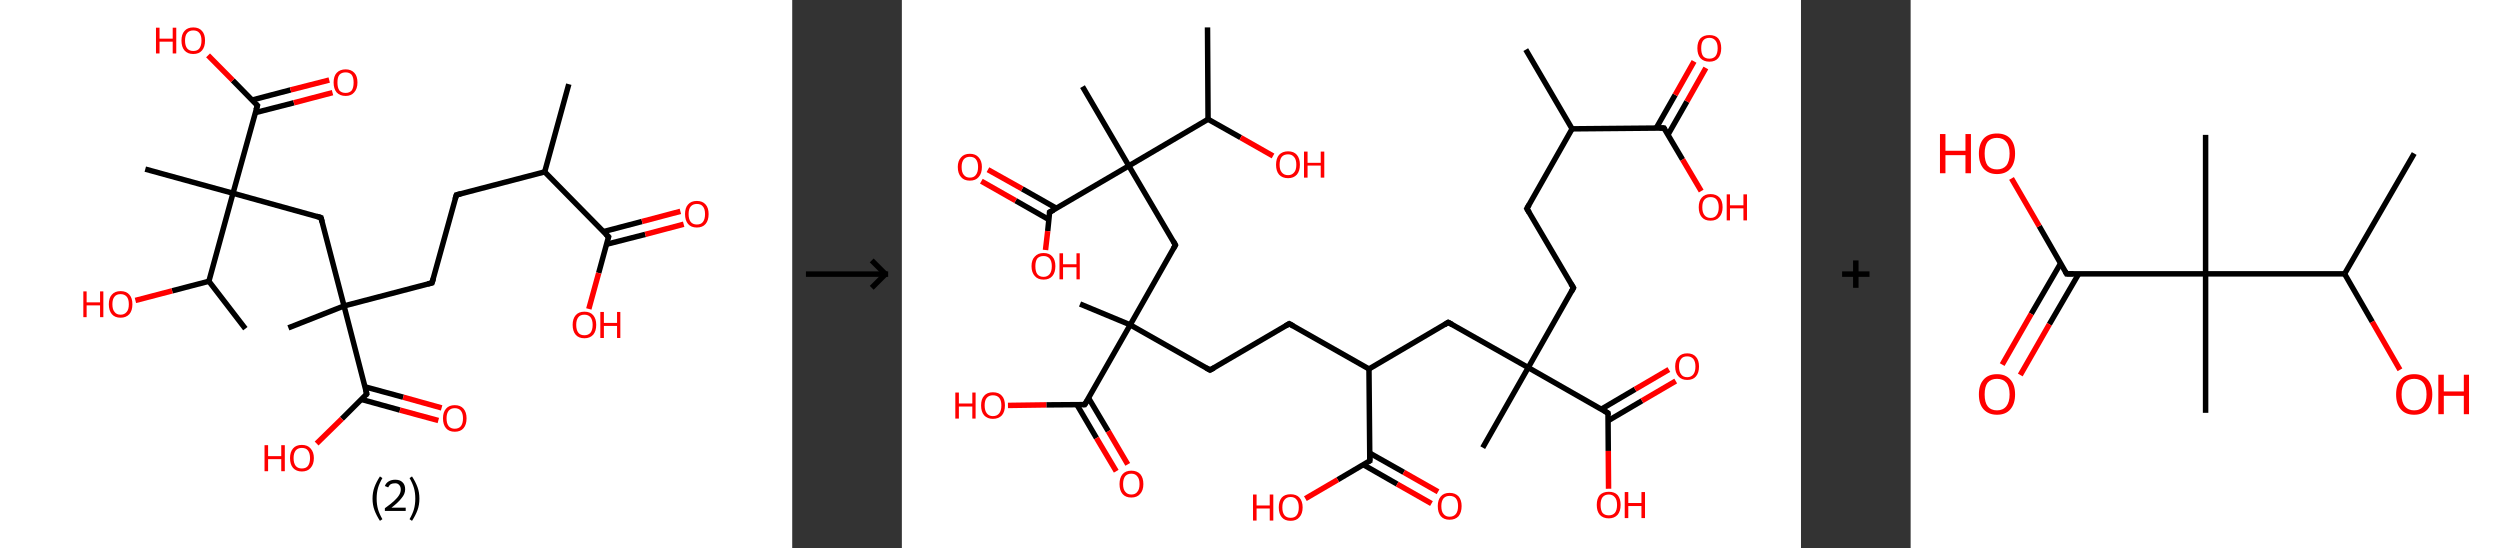 <?xml version='1.0' encoding='ASCII' standalone='yes'?>
<svg xmlns="http://www.w3.org/2000/svg" xmlns:xlink="http://www.w3.org/1999/xlink" version="1.1" width="912.0px" viewBox="0 0 912.0 200.0" height="200.0px">
  <rect x="0" y="0" width="912.0" height="200.0" fill="#333333" stroke="none"/>
  <g>
    <g transform="translate(0, 0) scale(1 1) "><!-- END OF HEADER -->
<rect style="opacity:1.0;fill:#FFFFFF;stroke:none" width="289.0" height="200.0" x="0.0" y="0.0"> </rect>
<path class="bond-0 atom-0 atom-1" d="M 207.5,30.7 L 198.7,62.7" style="fill:none;fill-rule:evenodd;stroke:#000000;stroke-width:2.0px;stroke-linecap:butt;stroke-linejoin:miter;stroke-opacity:1"/>
<path class="bond-1 atom-1 atom-2" d="M 198.7,62.7 L 166.5,71.1" style="fill:none;fill-rule:evenodd;stroke:#000000;stroke-width:2.0px;stroke-linecap:butt;stroke-linejoin:miter;stroke-opacity:1"/>
<path class="bond-2 atom-2 atom-3" d="M 166.5,71.1 L 157.6,103.2" style="fill:none;fill-rule:evenodd;stroke:#000000;stroke-width:2.0px;stroke-linecap:butt;stroke-linejoin:miter;stroke-opacity:1"/>
<path class="bond-3 atom-3 atom-4" d="M 157.6,103.2 L 125.5,111.6" style="fill:none;fill-rule:evenodd;stroke:#000000;stroke-width:2.0px;stroke-linecap:butt;stroke-linejoin:miter;stroke-opacity:1"/>
<path class="bond-4 atom-4 atom-5" d="M 125.5,111.6 L 105.2,119.6" style="fill:none;fill-rule:evenodd;stroke:#000000;stroke-width:2.0px;stroke-linecap:butt;stroke-linejoin:miter;stroke-opacity:1"/>
<path class="bond-5 atom-4 atom-6" d="M 125.5,111.6 L 117.1,79.4" style="fill:none;fill-rule:evenodd;stroke:#000000;stroke-width:2.0px;stroke-linecap:butt;stroke-linejoin:miter;stroke-opacity:1"/>
<path class="bond-6 atom-6 atom-7" d="M 117.1,79.4 L 85.0,70.5" style="fill:none;fill-rule:evenodd;stroke:#000000;stroke-width:2.0px;stroke-linecap:butt;stroke-linejoin:miter;stroke-opacity:1"/>
<path class="bond-7 atom-7 atom-8" d="M 85.0,70.5 L 53.0,61.7" style="fill:none;fill-rule:evenodd;stroke:#000000;stroke-width:2.0px;stroke-linecap:butt;stroke-linejoin:miter;stroke-opacity:1"/>
<path class="bond-8 atom-7 atom-9" d="M 85.0,70.5 L 93.9,38.5" style="fill:none;fill-rule:evenodd;stroke:#000000;stroke-width:2.0px;stroke-linecap:butt;stroke-linejoin:miter;stroke-opacity:1"/>
<path class="bond-9 atom-9 atom-10" d="M 93.1,41.1 L 107.2,37.5" style="fill:none;fill-rule:evenodd;stroke:#000000;stroke-width:2.0px;stroke-linecap:butt;stroke-linejoin:miter;stroke-opacity:1"/>
<path class="bond-9 atom-9 atom-10" d="M 107.2,37.5 L 121.3,33.8" style="fill:none;fill-rule:evenodd;stroke:#FF0000;stroke-width:2.0px;stroke-linecap:butt;stroke-linejoin:miter;stroke-opacity:1"/>
<path class="bond-9 atom-9 atom-10" d="M 91.9,36.5 L 106.0,32.8" style="fill:none;fill-rule:evenodd;stroke:#000000;stroke-width:2.0px;stroke-linecap:butt;stroke-linejoin:miter;stroke-opacity:1"/>
<path class="bond-9 atom-9 atom-10" d="M 106.0,32.8 L 120.1,29.2" style="fill:none;fill-rule:evenodd;stroke:#FF0000;stroke-width:2.0px;stroke-linecap:butt;stroke-linejoin:miter;stroke-opacity:1"/>
<path class="bond-10 atom-9 atom-11" d="M 93.9,38.5 L 84.9,29.3" style="fill:none;fill-rule:evenodd;stroke:#000000;stroke-width:2.0px;stroke-linecap:butt;stroke-linejoin:miter;stroke-opacity:1"/>
<path class="bond-10 atom-9 atom-11" d="M 84.9,29.3 L 75.9,20.2" style="fill:none;fill-rule:evenodd;stroke:#FF0000;stroke-width:2.0px;stroke-linecap:butt;stroke-linejoin:miter;stroke-opacity:1"/>
<path class="bond-11 atom-7 atom-12" d="M 85.0,70.5 L 76.2,102.6" style="fill:none;fill-rule:evenodd;stroke:#000000;stroke-width:2.0px;stroke-linecap:butt;stroke-linejoin:miter;stroke-opacity:1"/>
<path class="bond-12 atom-12 atom-13" d="M 76.2,102.6 L 89.5,119.9" style="fill:none;fill-rule:evenodd;stroke:#000000;stroke-width:2.0px;stroke-linecap:butt;stroke-linejoin:miter;stroke-opacity:1"/>
<path class="bond-13 atom-12 atom-14" d="M 76.2,102.6 L 62.8,106.1" style="fill:none;fill-rule:evenodd;stroke:#000000;stroke-width:2.0px;stroke-linecap:butt;stroke-linejoin:miter;stroke-opacity:1"/>
<path class="bond-13 atom-12 atom-14" d="M 62.8,106.1 L 49.4,109.6" style="fill:none;fill-rule:evenodd;stroke:#FF0000;stroke-width:2.0px;stroke-linecap:butt;stroke-linejoin:miter;stroke-opacity:1"/>
<path class="bond-14 atom-4 atom-15" d="M 125.5,111.6 L 133.8,143.7" style="fill:none;fill-rule:evenodd;stroke:#000000;stroke-width:2.0px;stroke-linecap:butt;stroke-linejoin:miter;stroke-opacity:1"/>
<path class="bond-15 atom-15 atom-16" d="M 131.8,145.7 L 145.9,149.6" style="fill:none;fill-rule:evenodd;stroke:#000000;stroke-width:2.0px;stroke-linecap:butt;stroke-linejoin:miter;stroke-opacity:1"/>
<path class="bond-15 atom-15 atom-16" d="M 145.9,149.6 L 159.9,153.4" style="fill:none;fill-rule:evenodd;stroke:#FF0000;stroke-width:2.0px;stroke-linecap:butt;stroke-linejoin:miter;stroke-opacity:1"/>
<path class="bond-15 atom-15 atom-16" d="M 133.1,141.1 L 147.1,144.9" style="fill:none;fill-rule:evenodd;stroke:#000000;stroke-width:2.0px;stroke-linecap:butt;stroke-linejoin:miter;stroke-opacity:1"/>
<path class="bond-15 atom-15 atom-16" d="M 147.1,144.9 L 161.1,148.8" style="fill:none;fill-rule:evenodd;stroke:#FF0000;stroke-width:2.0px;stroke-linecap:butt;stroke-linejoin:miter;stroke-opacity:1"/>
<path class="bond-16 atom-15 atom-17" d="M 133.8,143.7 L 124.7,152.8" style="fill:none;fill-rule:evenodd;stroke:#000000;stroke-width:2.0px;stroke-linecap:butt;stroke-linejoin:miter;stroke-opacity:1"/>
<path class="bond-16 atom-15 atom-17" d="M 124.7,152.8 L 115.5,161.8" style="fill:none;fill-rule:evenodd;stroke:#FF0000;stroke-width:2.0px;stroke-linecap:butt;stroke-linejoin:miter;stroke-opacity:1"/>
<path class="bond-17 atom-1 atom-18" d="M 198.7,62.7 L 222.0,86.4" style="fill:none;fill-rule:evenodd;stroke:#000000;stroke-width:2.0px;stroke-linecap:butt;stroke-linejoin:miter;stroke-opacity:1"/>
<path class="bond-18 atom-18 atom-19" d="M 221.3,89.1 L 235.4,85.5" style="fill:none;fill-rule:evenodd;stroke:#000000;stroke-width:2.0px;stroke-linecap:butt;stroke-linejoin:miter;stroke-opacity:1"/>
<path class="bond-18 atom-18 atom-19" d="M 235.4,85.5 L 249.4,81.8" style="fill:none;fill-rule:evenodd;stroke:#FF0000;stroke-width:2.0px;stroke-linecap:butt;stroke-linejoin:miter;stroke-opacity:1"/>
<path class="bond-18 atom-18 atom-19" d="M 220.1,84.5 L 234.2,80.8" style="fill:none;fill-rule:evenodd;stroke:#000000;stroke-width:2.0px;stroke-linecap:butt;stroke-linejoin:miter;stroke-opacity:1"/>
<path class="bond-18 atom-18 atom-19" d="M 234.2,80.8 L 248.2,77.1" style="fill:none;fill-rule:evenodd;stroke:#FF0000;stroke-width:2.0px;stroke-linecap:butt;stroke-linejoin:miter;stroke-opacity:1"/>
<path class="bond-19 atom-18 atom-20" d="M 222.0,86.4 L 218.4,99.6" style="fill:none;fill-rule:evenodd;stroke:#000000;stroke-width:2.0px;stroke-linecap:butt;stroke-linejoin:miter;stroke-opacity:1"/>
<path class="bond-19 atom-18 atom-20" d="M 218.4,99.6 L 214.8,112.7" style="fill:none;fill-rule:evenodd;stroke:#FF0000;stroke-width:2.0px;stroke-linecap:butt;stroke-linejoin:miter;stroke-opacity:1"/>
<path d="M 168.1,70.7 L 166.5,71.1 L 166.0,72.7" style="fill:none;stroke:#000000;stroke-width:2.0px;stroke-linecap:butt;stroke-linejoin:miter;stroke-opacity:1;"/>
<path d="M 158.1,101.6 L 157.6,103.2 L 156.0,103.6" style="fill:none;stroke:#000000;stroke-width:2.0px;stroke-linecap:butt;stroke-linejoin:miter;stroke-opacity:1;"/>
<path d="M 117.5,81.0 L 117.1,79.4 L 115.5,78.9" style="fill:none;stroke:#000000;stroke-width:2.0px;stroke-linecap:butt;stroke-linejoin:miter;stroke-opacity:1;"/>
<path d="M 93.4,40.1 L 93.9,38.5 L 93.4,38.0" style="fill:none;stroke:#000000;stroke-width:2.0px;stroke-linecap:butt;stroke-linejoin:miter;stroke-opacity:1;"/>
<path d="M 133.4,142.1 L 133.8,143.7 L 133.4,144.2" style="fill:none;stroke:#000000;stroke-width:2.0px;stroke-linecap:butt;stroke-linejoin:miter;stroke-opacity:1;"/>
<path d="M 220.9,85.3 L 222.0,86.4 L 221.8,87.1" style="fill:none;stroke:#000000;stroke-width:2.0px;stroke-linecap:butt;stroke-linejoin:miter;stroke-opacity:1;"/>
<path class="atom-10" d="M 121.7 30.1 Q 121.7 27.8, 122.8 26.6 Q 124.0 25.3, 126.1 25.3 Q 128.1 25.3, 129.3 26.6 Q 130.4 27.8, 130.4 30.1 Q 130.4 32.4, 129.2 33.7 Q 128.1 35.0, 126.1 35.0 Q 124.0 35.0, 122.8 33.7 Q 121.7 32.4, 121.7 30.1 M 126.1 33.9 Q 127.5 33.9, 128.3 33.0 Q 129.0 32.0, 129.0 30.1 Q 129.0 28.3, 128.3 27.3 Q 127.5 26.4, 126.1 26.4 Q 124.6 26.4, 123.8 27.3 Q 123.1 28.2, 123.1 30.1 Q 123.1 32.0, 123.8 33.0 Q 124.6 33.9, 126.1 33.9 " fill="#FF0000"/>
<path class="atom-11" d="M 56.9 10.1 L 58.2 10.1 L 58.2 14.1 L 63.0 14.1 L 63.0 10.1 L 64.3 10.1 L 64.3 19.5 L 63.0 19.5 L 63.0 15.2 L 58.2 15.2 L 58.2 19.5 L 56.9 19.5 L 56.9 10.1 " fill="#FF0000"/>
<path class="atom-11" d="M 66.2 14.8 Q 66.2 12.5, 67.3 11.3 Q 68.4 10.0, 70.5 10.0 Q 72.6 10.0, 73.7 11.3 Q 74.8 12.5, 74.8 14.8 Q 74.8 17.1, 73.7 18.4 Q 72.6 19.7, 70.5 19.7 Q 68.4 19.7, 67.3 18.4 Q 66.2 17.1, 66.2 14.8 M 70.5 18.6 Q 72.0 18.6, 72.7 17.7 Q 73.5 16.7, 73.5 14.8 Q 73.5 12.9, 72.7 12.0 Q 72.0 11.1, 70.5 11.1 Q 69.1 11.1, 68.3 12.0 Q 67.5 12.9, 67.5 14.8 Q 67.5 16.7, 68.3 17.7 Q 69.1 18.6, 70.5 18.6 " fill="#FF0000"/>
<path class="atom-14" d="M 30.4 106.3 L 31.6 106.3 L 31.6 110.3 L 36.5 110.3 L 36.5 106.3 L 37.7 106.3 L 37.7 115.7 L 36.5 115.7 L 36.5 111.4 L 31.6 111.4 L 31.6 115.7 L 30.4 115.7 L 30.4 106.3 " fill="#FF0000"/>
<path class="atom-14" d="M 39.7 111.0 Q 39.7 108.7, 40.8 107.5 Q 41.9 106.2, 44.0 106.2 Q 46.1 106.2, 47.2 107.5 Q 48.3 108.7, 48.3 111.0 Q 48.3 113.3, 47.2 114.6 Q 46.0 115.9, 44.0 115.9 Q 41.9 115.9, 40.8 114.6 Q 39.7 113.3, 39.7 111.0 M 44.0 114.8 Q 45.4 114.8, 46.2 113.8 Q 47.0 112.9, 47.0 111.0 Q 47.0 109.1, 46.2 108.2 Q 45.4 107.3, 44.0 107.3 Q 42.5 107.3, 41.8 108.2 Q 41.0 109.1, 41.0 111.0 Q 41.0 112.9, 41.8 113.8 Q 42.5 114.8, 44.0 114.8 " fill="#FF0000"/>
<path class="atom-16" d="M 161.6 152.6 Q 161.6 150.4, 162.7 149.1 Q 163.8 147.8, 165.9 147.8 Q 168.0 147.8, 169.1 149.1 Q 170.2 150.4, 170.2 152.6 Q 170.2 154.9, 169.1 156.2 Q 168.0 157.5, 165.9 157.5 Q 163.8 157.5, 162.7 156.2 Q 161.6 154.9, 161.6 152.6 M 165.9 156.4 Q 167.3 156.4, 168.1 155.5 Q 168.9 154.5, 168.9 152.6 Q 168.9 150.8, 168.1 149.8 Q 167.3 148.9, 165.9 148.9 Q 164.5 148.9, 163.7 149.8 Q 162.9 150.8, 162.9 152.6 Q 162.9 154.5, 163.7 155.5 Q 164.5 156.4, 165.9 156.4 " fill="#FF0000"/>
<path class="atom-17" d="M 96.5 162.4 L 97.8 162.4 L 97.8 166.4 L 102.6 166.4 L 102.6 162.4 L 103.9 162.4 L 103.9 171.9 L 102.6 171.9 L 102.6 167.5 L 97.8 167.5 L 97.8 171.9 L 96.5 171.9 L 96.5 162.4 " fill="#FF0000"/>
<path class="atom-17" d="M 105.8 167.1 Q 105.8 164.9, 106.9 163.6 Q 108.0 162.3, 110.1 162.3 Q 112.2 162.3, 113.3 163.6 Q 114.5 164.9, 114.5 167.1 Q 114.5 169.4, 113.3 170.7 Q 112.2 172.0, 110.1 172.0 Q 108.1 172.0, 106.9 170.7 Q 105.8 169.4, 105.8 167.1 M 110.1 170.9 Q 111.6 170.9, 112.3 170.0 Q 113.1 169.0, 113.1 167.1 Q 113.1 165.3, 112.3 164.3 Q 111.6 163.4, 110.1 163.4 Q 108.7 163.4, 107.9 164.3 Q 107.1 165.3, 107.1 167.1 Q 107.1 169.0, 107.9 170.0 Q 108.7 170.9, 110.1 170.9 " fill="#FF0000"/>
<path class="atom-19" d="M 249.9 78.1 Q 249.9 75.8, 251.0 74.6 Q 252.1 73.3, 254.2 73.3 Q 256.3 73.3, 257.4 74.6 Q 258.5 75.8, 258.5 78.1 Q 258.5 80.4, 257.4 81.7 Q 256.3 83.0, 254.2 83.0 Q 252.1 83.0, 251.0 81.7 Q 249.9 80.4, 249.9 78.1 M 254.2 81.9 Q 255.7 81.9, 256.4 81.0 Q 257.2 80.0, 257.2 78.1 Q 257.2 76.2, 256.4 75.3 Q 255.7 74.4, 254.2 74.4 Q 252.8 74.4, 252.0 75.3 Q 251.2 76.2, 251.2 78.1 Q 251.2 80.0, 252.0 81.0 Q 252.8 81.9, 254.2 81.9 " fill="#FF0000"/>
<path class="atom-20" d="M 208.9 118.5 Q 208.9 116.3, 210.0 115.0 Q 211.1 113.7, 213.2 113.7 Q 215.3 113.7, 216.4 115.0 Q 217.5 116.3, 217.5 118.5 Q 217.5 120.8, 216.4 122.1 Q 215.2 123.4, 213.2 123.4 Q 211.1 123.4, 210.0 122.1 Q 208.9 120.8, 208.9 118.5 M 213.2 122.3 Q 214.6 122.3, 215.4 121.4 Q 216.2 120.4, 216.2 118.5 Q 216.2 116.7, 215.4 115.7 Q 214.6 114.8, 213.2 114.8 Q 211.7 114.8, 211.0 115.7 Q 210.2 116.7, 210.2 118.5 Q 210.2 120.4, 211.0 121.4 Q 211.7 122.3, 213.2 122.3 " fill="#FF0000"/>
<path class="atom-20" d="M 219.0 113.8 L 220.3 113.8 L 220.3 117.8 L 225.1 117.8 L 225.1 113.8 L 226.3 113.8 L 226.3 123.3 L 225.1 123.3 L 225.1 118.9 L 220.3 118.9 L 220.3 123.3 L 219.0 123.3 L 219.0 113.8 " fill="#FF0000"/>
<path class="legend" d="M 135.9 181.9 Q 135.9 179.6, 136.6 177.7 Q 137.3 175.8, 138.6 173.8 L 139.5 174.4 Q 138.4 176.3, 137.9 178.0 Q 137.4 179.7, 137.4 181.9 Q 137.4 184.0, 137.9 185.8 Q 138.4 187.5, 139.5 189.4 L 138.6 190.0 Q 137.3 188.0, 136.6 186.1 Q 135.9 184.2, 135.9 181.9 " fill="#000000"/>
<path class="legend" d="M 140.4 177.3 Q 140.8 176.2, 141.8 175.6 Q 142.8 175.0, 144.2 175.0 Q 145.9 175.0, 146.8 175.9 Q 147.8 176.8, 147.8 178.5 Q 147.8 180.2, 146.5 181.7 Q 145.3 183.3, 142.8 185.2 L 148.0 185.2 L 148.0 186.4 L 140.4 186.4 L 140.4 185.4 Q 142.5 183.9, 143.7 182.8 Q 145.0 181.6, 145.6 180.6 Q 146.2 179.6, 146.2 178.6 Q 146.2 177.5, 145.6 176.9 Q 145.1 176.3, 144.2 176.3 Q 143.2 176.3, 142.6 176.6 Q 142.0 177.0, 141.6 177.8 L 140.4 177.3 " fill="#000000"/>
<path class="legend" d="M 153.0 181.9 Q 153.0 184.2, 152.3 186.1 Q 151.6 188.0, 150.3 190.0 L 149.4 189.4 Q 150.5 187.5, 151.0 185.8 Q 151.5 184.0, 151.5 181.9 Q 151.5 179.7, 151.0 178.0 Q 150.5 176.3, 149.4 174.4 L 150.3 173.8 Q 151.6 175.8, 152.3 177.7 Q 153.0 179.6, 153.0 181.9 " fill="#000000"/>
</g>
    <g transform="translate(289.0, 0) scale(1 1) "><line x1="5" y1="100" x2="35" y2="100" style="stroke:rgb(0,0,0);stroke-width:2"/>
  <line x1="34" y1="100" x2="29" y2="95" style="stroke:rgb(0,0,0);stroke-width:2"/>
  <line x1="34" y1="100" x2="29" y2="105" style="stroke:rgb(0,0,0);stroke-width:2"/>
</g>
    <g transform="translate(329.0, 0) scale(1 1) "><!-- END OF HEADER -->
<rect style="opacity:1.0;fill:#FFFFFF;stroke:none" width="328.0" height="200.0" x="0.0" y="0.0"> </rect>
<path class="bond-0 atom-0 atom-1" d="M 227.6,18.1 L 244.5,47.0" style="fill:none;fill-rule:evenodd;stroke:#000000;stroke-width:2.0px;stroke-linecap:butt;stroke-linejoin:miter;stroke-opacity:1"/>
<path class="bond-1 atom-1 atom-2" d="M 244.5,47.0 L 228.0,76.1" style="fill:none;fill-rule:evenodd;stroke:#000000;stroke-width:2.0px;stroke-linecap:butt;stroke-linejoin:miter;stroke-opacity:1"/>
<path class="bond-2 atom-2 atom-3" d="M 228.0,76.1 L 245.0,105.0" style="fill:none;fill-rule:evenodd;stroke:#000000;stroke-width:2.0px;stroke-linecap:butt;stroke-linejoin:miter;stroke-opacity:1"/>
<path class="bond-3 atom-3 atom-4" d="M 245.0,105.0 L 228.5,134.1" style="fill:none;fill-rule:evenodd;stroke:#000000;stroke-width:2.0px;stroke-linecap:butt;stroke-linejoin:miter;stroke-opacity:1"/>
<path class="bond-4 atom-4 atom-5" d="M 228.5,134.1 L 211.9,163.3" style="fill:none;fill-rule:evenodd;stroke:#000000;stroke-width:2.0px;stroke-linecap:butt;stroke-linejoin:miter;stroke-opacity:1"/>
<path class="bond-5 atom-4 atom-6" d="M 228.5,134.1 L 199.3,117.6" style="fill:none;fill-rule:evenodd;stroke:#000000;stroke-width:2.0px;stroke-linecap:butt;stroke-linejoin:miter;stroke-opacity:1"/>
<path class="bond-6 atom-6 atom-7" d="M 199.3,117.6 L 170.4,134.6" style="fill:none;fill-rule:evenodd;stroke:#000000;stroke-width:2.0px;stroke-linecap:butt;stroke-linejoin:miter;stroke-opacity:1"/>
<path class="bond-7 atom-7 atom-8" d="M 170.4,134.6 L 141.3,118.1" style="fill:none;fill-rule:evenodd;stroke:#000000;stroke-width:2.0px;stroke-linecap:butt;stroke-linejoin:miter;stroke-opacity:1"/>
<path class="bond-8 atom-8 atom-9" d="M 141.3,118.1 L 112.4,135.0" style="fill:none;fill-rule:evenodd;stroke:#000000;stroke-width:2.0px;stroke-linecap:butt;stroke-linejoin:miter;stroke-opacity:1"/>
<path class="bond-9 atom-9 atom-10" d="M 112.4,135.0 L 83.3,118.5" style="fill:none;fill-rule:evenodd;stroke:#000000;stroke-width:2.0px;stroke-linecap:butt;stroke-linejoin:miter;stroke-opacity:1"/>
<path class="bond-10 atom-10 atom-11" d="M 83.3,118.5 L 65.0,110.9" style="fill:none;fill-rule:evenodd;stroke:#000000;stroke-width:2.0px;stroke-linecap:butt;stroke-linejoin:miter;stroke-opacity:1"/>
<path class="bond-11 atom-10 atom-12" d="M 83.3,118.5 L 99.8,89.4" style="fill:none;fill-rule:evenodd;stroke:#000000;stroke-width:2.0px;stroke-linecap:butt;stroke-linejoin:miter;stroke-opacity:1"/>
<path class="bond-12 atom-12 atom-13" d="M 99.8,89.4 L 82.8,60.5" style="fill:none;fill-rule:evenodd;stroke:#000000;stroke-width:2.0px;stroke-linecap:butt;stroke-linejoin:miter;stroke-opacity:1"/>
<path class="bond-13 atom-13 atom-14" d="M 82.8,60.5 L 65.9,31.6" style="fill:none;fill-rule:evenodd;stroke:#000000;stroke-width:2.0px;stroke-linecap:butt;stroke-linejoin:miter;stroke-opacity:1"/>
<path class="bond-14 atom-13 atom-15" d="M 82.8,60.5 L 53.9,77.4" style="fill:none;fill-rule:evenodd;stroke:#000000;stroke-width:2.0px;stroke-linecap:butt;stroke-linejoin:miter;stroke-opacity:1"/>
<path class="bond-15 atom-15 atom-16" d="M 56.4,76.0 L 43.9,68.9" style="fill:none;fill-rule:evenodd;stroke:#000000;stroke-width:2.0px;stroke-linecap:butt;stroke-linejoin:miter;stroke-opacity:1"/>
<path class="bond-15 atom-15 atom-16" d="M 43.9,68.9 L 31.4,61.9" style="fill:none;fill-rule:evenodd;stroke:#FF0000;stroke-width:2.0px;stroke-linecap:butt;stroke-linejoin:miter;stroke-opacity:1"/>
<path class="bond-15 atom-15 atom-16" d="M 53.6,80.1 L 41.5,73.2" style="fill:none;fill-rule:evenodd;stroke:#000000;stroke-width:2.0px;stroke-linecap:butt;stroke-linejoin:miter;stroke-opacity:1"/>
<path class="bond-15 atom-15 atom-16" d="M 41.5,73.2 L 29.0,66.1" style="fill:none;fill-rule:evenodd;stroke:#FF0000;stroke-width:2.0px;stroke-linecap:butt;stroke-linejoin:miter;stroke-opacity:1"/>
<path class="bond-16 atom-15 atom-17" d="M 53.9,77.4 L 53.2,84.3" style="fill:none;fill-rule:evenodd;stroke:#000000;stroke-width:2.0px;stroke-linecap:butt;stroke-linejoin:miter;stroke-opacity:1"/>
<path class="bond-16 atom-15 atom-17" d="M 53.2,84.3 L 52.4,91.2" style="fill:none;fill-rule:evenodd;stroke:#FF0000;stroke-width:2.0px;stroke-linecap:butt;stroke-linejoin:miter;stroke-opacity:1"/>
<path class="bond-17 atom-13 atom-18" d="M 82.8,60.5 L 111.7,43.5" style="fill:none;fill-rule:evenodd;stroke:#000000;stroke-width:2.0px;stroke-linecap:butt;stroke-linejoin:miter;stroke-opacity:1"/>
<path class="bond-18 atom-18 atom-19" d="M 111.7,43.5 L 111.5,10.0" style="fill:none;fill-rule:evenodd;stroke:#000000;stroke-width:2.0px;stroke-linecap:butt;stroke-linejoin:miter;stroke-opacity:1"/>
<path class="bond-19 atom-18 atom-20" d="M 111.7,43.5 L 123.6,50.2" style="fill:none;fill-rule:evenodd;stroke:#000000;stroke-width:2.0px;stroke-linecap:butt;stroke-linejoin:miter;stroke-opacity:1"/>
<path class="bond-19 atom-18 atom-20" d="M 123.6,50.2 L 135.4,56.9" style="fill:none;fill-rule:evenodd;stroke:#FF0000;stroke-width:2.0px;stroke-linecap:butt;stroke-linejoin:miter;stroke-opacity:1"/>
<path class="bond-20 atom-10 atom-21" d="M 83.3,118.5 L 66.7,147.6" style="fill:none;fill-rule:evenodd;stroke:#000000;stroke-width:2.0px;stroke-linecap:butt;stroke-linejoin:miter;stroke-opacity:1"/>
<path class="bond-21 atom-21 atom-22" d="M 63.9,147.7 L 71.0,159.8" style="fill:none;fill-rule:evenodd;stroke:#000000;stroke-width:2.0px;stroke-linecap:butt;stroke-linejoin:miter;stroke-opacity:1"/>
<path class="bond-21 atom-21 atom-22" d="M 71.0,159.8 L 78.2,171.9" style="fill:none;fill-rule:evenodd;stroke:#FF0000;stroke-width:2.0px;stroke-linecap:butt;stroke-linejoin:miter;stroke-opacity:1"/>
<path class="bond-21 atom-21 atom-22" d="M 68.1,145.2 L 75.3,157.3" style="fill:none;fill-rule:evenodd;stroke:#000000;stroke-width:2.0px;stroke-linecap:butt;stroke-linejoin:miter;stroke-opacity:1"/>
<path class="bond-21 atom-21 atom-22" d="M 75.3,157.3 L 82.4,169.4" style="fill:none;fill-rule:evenodd;stroke:#FF0000;stroke-width:2.0px;stroke-linecap:butt;stroke-linejoin:miter;stroke-opacity:1"/>
<path class="bond-22 atom-21 atom-23" d="M 66.7,147.6 L 52.7,147.7" style="fill:none;fill-rule:evenodd;stroke:#000000;stroke-width:2.0px;stroke-linecap:butt;stroke-linejoin:miter;stroke-opacity:1"/>
<path class="bond-22 atom-21 atom-23" d="M 52.7,147.7 L 38.7,147.9" style="fill:none;fill-rule:evenodd;stroke:#FF0000;stroke-width:2.0px;stroke-linecap:butt;stroke-linejoin:miter;stroke-opacity:1"/>
<path class="bond-23 atom-7 atom-24" d="M 170.4,134.6 L 170.7,168.1" style="fill:none;fill-rule:evenodd;stroke:#000000;stroke-width:2.0px;stroke-linecap:butt;stroke-linejoin:miter;stroke-opacity:1"/>
<path class="bond-24 atom-24 atom-25" d="M 168.3,169.5 L 180.7,176.6" style="fill:none;fill-rule:evenodd;stroke:#000000;stroke-width:2.0px;stroke-linecap:butt;stroke-linejoin:miter;stroke-opacity:1"/>
<path class="bond-24 atom-24 atom-25" d="M 180.7,176.6 L 193.2,183.7" style="fill:none;fill-rule:evenodd;stroke:#FF0000;stroke-width:2.0px;stroke-linecap:butt;stroke-linejoin:miter;stroke-opacity:1"/>
<path class="bond-24 atom-24 atom-25" d="M 170.7,165.3 L 183.1,172.3" style="fill:none;fill-rule:evenodd;stroke:#000000;stroke-width:2.0px;stroke-linecap:butt;stroke-linejoin:miter;stroke-opacity:1"/>
<path class="bond-24 atom-24 atom-25" d="M 183.1,172.3 L 195.6,179.4" style="fill:none;fill-rule:evenodd;stroke:#FF0000;stroke-width:2.0px;stroke-linecap:butt;stroke-linejoin:miter;stroke-opacity:1"/>
<path class="bond-25 atom-24 atom-26" d="M 170.7,168.1 L 159.0,175.0" style="fill:none;fill-rule:evenodd;stroke:#000000;stroke-width:2.0px;stroke-linecap:butt;stroke-linejoin:miter;stroke-opacity:1"/>
<path class="bond-25 atom-24 atom-26" d="M 159.0,175.0 L 147.2,181.9" style="fill:none;fill-rule:evenodd;stroke:#FF0000;stroke-width:2.0px;stroke-linecap:butt;stroke-linejoin:miter;stroke-opacity:1"/>
<path class="bond-26 atom-4 atom-27" d="M 228.5,134.1 L 257.6,150.7" style="fill:none;fill-rule:evenodd;stroke:#000000;stroke-width:2.0px;stroke-linecap:butt;stroke-linejoin:miter;stroke-opacity:1"/>
<path class="bond-27 atom-27 atom-28" d="M 257.6,153.5 L 270.0,146.2" style="fill:none;fill-rule:evenodd;stroke:#000000;stroke-width:2.0px;stroke-linecap:butt;stroke-linejoin:miter;stroke-opacity:1"/>
<path class="bond-27 atom-27 atom-28" d="M 270.0,146.2 L 282.3,139.0" style="fill:none;fill-rule:evenodd;stroke:#FF0000;stroke-width:2.0px;stroke-linecap:butt;stroke-linejoin:miter;stroke-opacity:1"/>
<path class="bond-27 atom-27 atom-28" d="M 255.1,149.3 L 267.5,142.0" style="fill:none;fill-rule:evenodd;stroke:#000000;stroke-width:2.0px;stroke-linecap:butt;stroke-linejoin:miter;stroke-opacity:1"/>
<path class="bond-27 atom-27 atom-28" d="M 267.5,142.0 L 279.8,134.8" style="fill:none;fill-rule:evenodd;stroke:#FF0000;stroke-width:2.0px;stroke-linecap:butt;stroke-linejoin:miter;stroke-opacity:1"/>
<path class="bond-28 atom-27 atom-29" d="M 257.6,150.7 L 257.7,164.5" style="fill:none;fill-rule:evenodd;stroke:#000000;stroke-width:2.0px;stroke-linecap:butt;stroke-linejoin:miter;stroke-opacity:1"/>
<path class="bond-28 atom-27 atom-29" d="M 257.7,164.5 L 257.8,178.3" style="fill:none;fill-rule:evenodd;stroke:#FF0000;stroke-width:2.0px;stroke-linecap:butt;stroke-linejoin:miter;stroke-opacity:1"/>
<path class="bond-29 atom-1 atom-30" d="M 244.5,47.0 L 278.0,46.7" style="fill:none;fill-rule:evenodd;stroke:#000000;stroke-width:2.0px;stroke-linecap:butt;stroke-linejoin:miter;stroke-opacity:1"/>
<path class="bond-30 atom-30 atom-31" d="M 279.5,49.1 L 286.4,37.0" style="fill:none;fill-rule:evenodd;stroke:#000000;stroke-width:2.0px;stroke-linecap:butt;stroke-linejoin:miter;stroke-opacity:1"/>
<path class="bond-30 atom-30 atom-31" d="M 286.4,37.0 L 293.3,24.8" style="fill:none;fill-rule:evenodd;stroke:#FF0000;stroke-width:2.0px;stroke-linecap:butt;stroke-linejoin:miter;stroke-opacity:1"/>
<path class="bond-30 atom-30 atom-31" d="M 275.2,46.7 L 282.1,34.6" style="fill:none;fill-rule:evenodd;stroke:#000000;stroke-width:2.0px;stroke-linecap:butt;stroke-linejoin:miter;stroke-opacity:1"/>
<path class="bond-30 atom-30 atom-31" d="M 282.1,34.6 L 289.0,22.4" style="fill:none;fill-rule:evenodd;stroke:#FF0000;stroke-width:2.0px;stroke-linecap:butt;stroke-linejoin:miter;stroke-opacity:1"/>
<path class="bond-31 atom-30 atom-32" d="M 278.0,46.7 L 284.8,58.2" style="fill:none;fill-rule:evenodd;stroke:#000000;stroke-width:2.0px;stroke-linecap:butt;stroke-linejoin:miter;stroke-opacity:1"/>
<path class="bond-31 atom-30 atom-32" d="M 284.8,58.2 L 291.6,69.7" style="fill:none;fill-rule:evenodd;stroke:#FF0000;stroke-width:2.0px;stroke-linecap:butt;stroke-linejoin:miter;stroke-opacity:1"/>
<path d="M 228.8,74.7 L 228.0,76.1 L 228.9,77.6" style="fill:none;stroke:#000000;stroke-width:2.0px;stroke-linecap:butt;stroke-linejoin:miter;stroke-opacity:1;"/>
<path d="M 244.1,103.5 L 245.0,105.0 L 244.2,106.5" style="fill:none;stroke:#000000;stroke-width:2.0px;stroke-linecap:butt;stroke-linejoin:miter;stroke-opacity:1;"/>
<path d="M 200.8,118.4 L 199.3,117.6 L 197.9,118.5" style="fill:none;stroke:#000000;stroke-width:2.0px;stroke-linecap:butt;stroke-linejoin:miter;stroke-opacity:1;"/>
<path d="M 142.8,118.9 L 141.3,118.1 L 139.9,118.9" style="fill:none;stroke:#000000;stroke-width:2.0px;stroke-linecap:butt;stroke-linejoin:miter;stroke-opacity:1;"/>
<path d="M 113.9,134.2 L 112.4,135.0 L 111.0,134.2" style="fill:none;stroke:#000000;stroke-width:2.0px;stroke-linecap:butt;stroke-linejoin:miter;stroke-opacity:1;"/>
<path d="M 99.0,90.8 L 99.8,89.4 L 99.0,87.9" style="fill:none;stroke:#000000;stroke-width:2.0px;stroke-linecap:butt;stroke-linejoin:miter;stroke-opacity:1;"/>
<path d="M 55.4,76.6 L 53.9,77.4 L 53.9,77.8" style="fill:none;stroke:#000000;stroke-width:2.0px;stroke-linecap:butt;stroke-linejoin:miter;stroke-opacity:1;"/>
<path d="M 67.6,146.2 L 66.7,147.6 L 66.0,147.6" style="fill:none;stroke:#000000;stroke-width:2.0px;stroke-linecap:butt;stroke-linejoin:miter;stroke-opacity:1;"/>
<path d="M 170.7,166.4 L 170.7,168.1 L 170.1,168.4" style="fill:none;stroke:#000000;stroke-width:2.0px;stroke-linecap:butt;stroke-linejoin:miter;stroke-opacity:1;"/>
<path d="M 256.2,149.8 L 257.6,150.7 L 257.6,151.4" style="fill:none;stroke:#000000;stroke-width:2.0px;stroke-linecap:butt;stroke-linejoin:miter;stroke-opacity:1;"/>
<path d="M 276.4,46.7 L 278.0,46.7 L 278.4,47.3" style="fill:none;stroke:#000000;stroke-width:2.0px;stroke-linecap:butt;stroke-linejoin:miter;stroke-opacity:1;"/>
<path class="atom-16" d="M 20.4 60.9 Q 20.4 58.7, 21.6 57.4 Q 22.7 56.1, 24.8 56.1 Q 26.9 56.1, 28.0 57.4 Q 29.2 58.7, 29.2 60.9 Q 29.2 63.3, 28.0 64.6 Q 26.9 65.9, 24.8 65.9 Q 22.7 65.9, 21.6 64.6 Q 20.4 63.3, 20.4 60.9 M 24.8 64.8 Q 26.3 64.8, 27.0 63.8 Q 27.8 62.8, 27.8 60.9 Q 27.8 59.1, 27.0 58.1 Q 26.3 57.2, 24.8 57.2 Q 23.4 57.2, 22.6 58.1 Q 21.8 59.1, 21.8 60.9 Q 21.8 62.9, 22.6 63.8 Q 23.4 64.8, 24.8 64.8 " fill="#FF0000"/>
<path class="atom-17" d="M 47.3 97.1 Q 47.3 94.8, 48.5 93.6 Q 49.6 92.3, 51.7 92.3 Q 53.8 92.3, 54.9 93.6 Q 56.0 94.8, 56.0 97.1 Q 56.0 99.4, 54.9 100.7 Q 53.8 102.0, 51.7 102.0 Q 49.6 102.0, 48.5 100.7 Q 47.3 99.4, 47.3 97.1 M 51.7 101.0 Q 53.1 101.0, 53.9 100.0 Q 54.7 99.0, 54.7 97.1 Q 54.7 95.3, 53.9 94.3 Q 53.1 93.4, 51.7 93.4 Q 50.2 93.4, 49.4 94.3 Q 48.7 95.3, 48.7 97.1 Q 48.7 99.0, 49.4 100.0 Q 50.2 101.0, 51.7 101.0 " fill="#FF0000"/>
<path class="atom-17" d="M 57.5 92.4 L 58.8 92.4 L 58.8 96.4 L 63.7 96.4 L 63.7 92.4 L 64.9 92.4 L 64.9 101.9 L 63.7 101.9 L 63.7 97.5 L 58.8 97.5 L 58.8 101.9 L 57.5 101.9 L 57.5 92.4 " fill="#FF0000"/>
<path class="atom-20" d="M 136.5 60.1 Q 136.5 57.8, 137.6 56.5 Q 138.8 55.2, 140.9 55.2 Q 143.0 55.2, 144.1 56.5 Q 145.2 57.8, 145.2 60.1 Q 145.2 62.4, 144.1 63.7 Q 142.9 65.0, 140.9 65.0 Q 138.8 65.0, 137.6 63.7 Q 136.5 62.4, 136.5 60.1 M 140.9 63.9 Q 142.3 63.9, 143.1 62.9 Q 143.9 62.0, 143.9 60.1 Q 143.9 58.2, 143.1 57.3 Q 142.3 56.3, 140.9 56.3 Q 139.4 56.3, 138.6 57.2 Q 137.8 58.2, 137.8 60.1 Q 137.8 62.0, 138.6 62.9 Q 139.4 63.9, 140.9 63.9 " fill="#FF0000"/>
<path class="atom-20" d="M 146.7 55.3 L 148.0 55.3 L 148.0 59.4 L 152.8 59.4 L 152.8 55.3 L 154.1 55.3 L 154.1 64.8 L 152.8 64.8 L 152.8 60.4 L 148.0 60.4 L 148.0 64.8 L 146.7 64.8 L 146.7 55.3 " fill="#FF0000"/>
<path class="atom-22" d="M 79.4 176.6 Q 79.4 174.3, 80.5 173.0 Q 81.6 171.7, 83.7 171.7 Q 85.8 171.7, 87.0 173.0 Q 88.1 174.3, 88.1 176.6 Q 88.1 178.9, 86.9 180.2 Q 85.8 181.5, 83.7 181.5 Q 81.6 181.5, 80.5 180.2 Q 79.4 178.9, 79.4 176.6 M 83.7 180.4 Q 85.2 180.4, 85.9 179.4 Q 86.7 178.5, 86.7 176.6 Q 86.7 174.7, 85.9 173.8 Q 85.2 172.8, 83.7 172.8 Q 82.3 172.8, 81.5 173.7 Q 80.7 174.7, 80.7 176.6 Q 80.7 178.5, 81.5 179.4 Q 82.3 180.4, 83.7 180.4 " fill="#FF0000"/>
<path class="atom-23" d="M 19.5 143.2 L 20.8 143.2 L 20.8 147.2 L 25.7 147.2 L 25.7 143.2 L 26.9 143.2 L 26.9 152.7 L 25.7 152.7 L 25.7 148.3 L 20.8 148.3 L 20.8 152.7 L 19.5 152.7 L 19.5 143.2 " fill="#FF0000"/>
<path class="atom-23" d="M 28.9 147.9 Q 28.9 145.6, 30.0 144.4 Q 31.1 143.1, 33.2 143.1 Q 35.4 143.1, 36.5 144.4 Q 37.6 145.6, 37.6 147.9 Q 37.6 150.2, 36.5 151.5 Q 35.3 152.8, 33.2 152.8 Q 31.2 152.8, 30.0 151.5 Q 28.9 150.2, 28.9 147.9 M 33.2 151.8 Q 34.7 151.8, 35.5 150.8 Q 36.3 149.8, 36.3 147.9 Q 36.3 146.1, 35.5 145.1 Q 34.7 144.2, 33.2 144.2 Q 31.8 144.2, 31.0 145.1 Q 30.2 146.0, 30.2 147.9 Q 30.2 149.8, 31.0 150.8 Q 31.8 151.8, 33.2 151.8 " fill="#FF0000"/>
<path class="atom-25" d="M 195.5 184.6 Q 195.5 182.4, 196.6 181.1 Q 197.7 179.8, 199.8 179.8 Q 201.9 179.8, 203.1 181.1 Q 204.2 182.4, 204.2 184.6 Q 204.2 186.9, 203.1 188.3 Q 201.9 189.6, 199.8 189.6 Q 197.7 189.6, 196.6 188.3 Q 195.5 187.0, 195.5 184.6 M 199.8 188.5 Q 201.3 188.5, 202.1 187.5 Q 202.9 186.5, 202.9 184.6 Q 202.9 182.8, 202.1 181.8 Q 201.3 180.9, 199.8 180.9 Q 198.4 180.9, 197.6 181.8 Q 196.8 182.8, 196.8 184.6 Q 196.8 186.6, 197.6 187.5 Q 198.4 188.5, 199.8 188.5 " fill="#FF0000"/>
<path class="atom-26" d="M 128.1 180.4 L 129.4 180.4 L 129.4 184.4 L 134.2 184.4 L 134.2 180.4 L 135.5 180.4 L 135.5 189.9 L 134.2 189.9 L 134.2 185.5 L 129.4 185.5 L 129.4 189.9 L 128.1 189.9 L 128.1 180.4 " fill="#FF0000"/>
<path class="atom-26" d="M 137.5 185.1 Q 137.5 182.8, 138.6 181.5 Q 139.7 180.3, 141.8 180.3 Q 143.9 180.3, 145.0 181.5 Q 146.2 182.8, 146.2 185.1 Q 146.2 187.4, 145.0 188.7 Q 143.9 190.0, 141.8 190.0 Q 139.7 190.0, 138.6 188.7 Q 137.5 187.4, 137.5 185.1 M 141.8 188.9 Q 143.3 188.9, 144.0 188.0 Q 144.8 187.0, 144.8 185.1 Q 144.8 183.2, 144.0 182.3 Q 143.3 181.3, 141.8 181.3 Q 140.4 181.3, 139.6 182.3 Q 138.8 183.2, 138.8 185.1 Q 138.8 187.0, 139.6 188.0 Q 140.4 188.9, 141.8 188.9 " fill="#FF0000"/>
<path class="atom-28" d="M 282.1 133.7 Q 282.1 131.4, 283.3 130.2 Q 284.4 128.9, 286.5 128.9 Q 288.6 128.9, 289.7 130.2 Q 290.8 131.4, 290.8 133.7 Q 290.8 136.0, 289.7 137.3 Q 288.6 138.6, 286.5 138.6 Q 284.4 138.6, 283.3 137.3 Q 282.1 136.0, 282.1 133.7 M 286.5 137.6 Q 287.9 137.6, 288.7 136.6 Q 289.5 135.6, 289.5 133.7 Q 289.5 131.9, 288.7 130.9 Q 287.9 130.0, 286.5 130.0 Q 285.0 130.0, 284.3 130.9 Q 283.5 131.8, 283.5 133.7 Q 283.5 135.6, 284.3 136.6 Q 285.0 137.6, 286.5 137.6 " fill="#FF0000"/>
<path class="atom-29" d="M 253.5 184.2 Q 253.5 181.9, 254.6 180.6 Q 255.8 179.4, 257.9 179.4 Q 260.0 179.4, 261.1 180.6 Q 262.2 181.9, 262.2 184.2 Q 262.2 186.5, 261.1 187.8 Q 259.9 189.1, 257.9 189.1 Q 255.8 189.1, 254.6 187.8 Q 253.5 186.5, 253.5 184.2 M 257.9 188.0 Q 259.3 188.0, 260.1 187.1 Q 260.9 186.1, 260.9 184.2 Q 260.9 182.3, 260.1 181.4 Q 259.3 180.4, 257.9 180.4 Q 256.4 180.4, 255.6 181.4 Q 254.9 182.3, 254.9 184.2 Q 254.9 186.1, 255.6 187.1 Q 256.4 188.0, 257.9 188.0 " fill="#FF0000"/>
<path class="atom-29" d="M 263.7 179.5 L 265.0 179.5 L 265.0 183.5 L 269.8 183.5 L 269.8 179.5 L 271.1 179.5 L 271.1 189.0 L 269.8 189.0 L 269.8 184.6 L 265.0 184.6 L 265.0 189.0 L 263.7 189.0 L 263.7 179.5 " fill="#FF0000"/>
<path class="atom-31" d="M 290.2 17.6 Q 290.2 15.3, 291.3 14.0 Q 292.5 12.8, 294.6 12.8 Q 296.7 12.8, 297.8 14.0 Q 298.9 15.3, 298.9 17.6 Q 298.9 19.9, 297.8 21.2 Q 296.7 22.5, 294.6 22.5 Q 292.5 22.5, 291.3 21.2 Q 290.2 19.9, 290.2 17.6 M 294.6 21.4 Q 296.0 21.4, 296.8 20.5 Q 297.6 19.5, 297.6 17.6 Q 297.6 15.7, 296.8 14.8 Q 296.0 13.8, 294.6 13.8 Q 293.1 13.8, 292.3 14.8 Q 291.6 15.7, 291.6 17.6 Q 291.6 19.5, 292.3 20.5 Q 293.1 21.4, 294.6 21.4 " fill="#FF0000"/>
<path class="atom-32" d="M 290.7 75.6 Q 290.7 73.3, 291.8 72.1 Q 292.9 70.8, 295.0 70.8 Q 297.1 70.8, 298.3 72.1 Q 299.4 73.3, 299.4 75.6 Q 299.4 77.9, 298.2 79.2 Q 297.1 80.5, 295.0 80.5 Q 292.9 80.5, 291.8 79.2 Q 290.7 77.9, 290.7 75.6 M 295.0 79.5 Q 296.5 79.5, 297.2 78.5 Q 298.0 77.5, 298.0 75.6 Q 298.0 73.8, 297.2 72.8 Q 296.5 71.9, 295.0 71.9 Q 293.6 71.9, 292.8 72.8 Q 292.0 73.7, 292.0 75.6 Q 292.0 77.5, 292.8 78.5 Q 293.6 79.5, 295.0 79.5 " fill="#FF0000"/>
<path class="atom-32" d="M 300.9 70.9 L 302.1 70.9 L 302.1 74.9 L 307.0 74.9 L 307.0 70.9 L 308.3 70.9 L 308.3 80.4 L 307.0 80.4 L 307.0 76.0 L 302.1 76.0 L 302.1 80.4 L 300.9 80.4 L 300.9 70.9 " fill="#FF0000"/>
</g>
    <g transform="translate(657.0, 0) scale(1 1) "><line x1="15" y1="100" x2="25" y2="100" style="stroke:rgb(0,0,0);stroke-width:2"/>
  <line x1="20" y1="95" x2="20" y2="105" style="stroke:rgb(0,0,0);stroke-width:2"/>
</g>
    <g transform="translate(697.0, 0) scale(1 1) "><!-- END OF HEADER -->
<rect style="opacity:1.0;fill:#FFFFFF;stroke:none" width="215.0" height="200.0" x="0.0" y="0.0"> </rect>
<path class="bond-0 atom-0 atom-1" d="M 183.7,56.0 L 158.3,99.9" style="fill:none;fill-rule:evenodd;stroke:#000000;stroke-width:2.0px;stroke-linecap:butt;stroke-linejoin:miter;stroke-opacity:1"/>
<path class="bond-1 atom-1 atom-2" d="M 158.3,99.9 L 168.4,117.4" style="fill:none;fill-rule:evenodd;stroke:#000000;stroke-width:2.0px;stroke-linecap:butt;stroke-linejoin:miter;stroke-opacity:1"/>
<path class="bond-1 atom-1 atom-2" d="M 168.4,117.4 L 178.5,134.9" style="fill:none;fill-rule:evenodd;stroke:#FF0000;stroke-width:2.0px;stroke-linecap:butt;stroke-linejoin:miter;stroke-opacity:1"/>
<path class="bond-2 atom-1 atom-3" d="M 158.3,99.9 L 107.6,99.9" style="fill:none;fill-rule:evenodd;stroke:#000000;stroke-width:2.0px;stroke-linecap:butt;stroke-linejoin:miter;stroke-opacity:1"/>
<path class="bond-3 atom-3 atom-4" d="M 107.6,99.9 L 107.6,49.2" style="fill:none;fill-rule:evenodd;stroke:#000000;stroke-width:2.0px;stroke-linecap:butt;stroke-linejoin:miter;stroke-opacity:1"/>
<path class="bond-4 atom-3 atom-5" d="M 107.6,99.9 L 107.6,150.6" style="fill:none;fill-rule:evenodd;stroke:#000000;stroke-width:2.0px;stroke-linecap:butt;stroke-linejoin:miter;stroke-opacity:1"/>
<path class="bond-5 atom-3 atom-6" d="M 107.6,99.9 L 56.9,99.9" style="fill:none;fill-rule:evenodd;stroke:#000000;stroke-width:2.0px;stroke-linecap:butt;stroke-linejoin:miter;stroke-opacity:1"/>
<path class="bond-6 atom-6 atom-7" d="M 54.7,96.1 L 44.0,114.5" style="fill:none;fill-rule:evenodd;stroke:#000000;stroke-width:2.0px;stroke-linecap:butt;stroke-linejoin:miter;stroke-opacity:1"/>
<path class="bond-6 atom-6 atom-7" d="M 44.0,114.5 L 33.4,133.0" style="fill:none;fill-rule:evenodd;stroke:#FF0000;stroke-width:2.0px;stroke-linecap:butt;stroke-linejoin:miter;stroke-opacity:1"/>
<path class="bond-6 atom-6 atom-7" d="M 61.3,99.9 L 50.6,118.3" style="fill:none;fill-rule:evenodd;stroke:#000000;stroke-width:2.0px;stroke-linecap:butt;stroke-linejoin:miter;stroke-opacity:1"/>
<path class="bond-6 atom-6 atom-7" d="M 50.6,118.3 L 40.0,136.8" style="fill:none;fill-rule:evenodd;stroke:#FF0000;stroke-width:2.0px;stroke-linecap:butt;stroke-linejoin:miter;stroke-opacity:1"/>
<path class="bond-7 atom-6 atom-8" d="M 56.9,99.9 L 46.9,82.5" style="fill:none;fill-rule:evenodd;stroke:#000000;stroke-width:2.0px;stroke-linecap:butt;stroke-linejoin:miter;stroke-opacity:1"/>
<path class="bond-7 atom-6 atom-8" d="M 46.9,82.5 L 36.8,65.1" style="fill:none;fill-rule:evenodd;stroke:#FF0000;stroke-width:2.0px;stroke-linecap:butt;stroke-linejoin:miter;stroke-opacity:1"/>
<path d="M 59.4,99.9 L 56.9,99.9 L 56.4,99.0" style="fill:none;stroke:#000000;stroke-width:2.0px;stroke-linecap:butt;stroke-linejoin:miter;stroke-opacity:1;"/>
<path class="atom-2" d="M 177.1 143.9 Q 177.1 140.4, 178.8 138.5 Q 180.5 136.5, 183.7 136.5 Q 186.9 136.5, 188.6 138.5 Q 190.3 140.4, 190.3 143.9 Q 190.3 147.3, 188.6 149.3 Q 186.8 151.3, 183.7 151.3 Q 180.5 151.3, 178.8 149.3 Q 177.1 147.4, 177.1 143.9 M 183.7 149.7 Q 185.9 149.7, 187.0 148.2 Q 188.2 146.7, 188.2 143.9 Q 188.2 141.0, 187.0 139.6 Q 185.9 138.2, 183.7 138.2 Q 181.5 138.2, 180.3 139.6 Q 179.1 141.0, 179.1 143.9 Q 179.1 146.8, 180.3 148.2 Q 181.5 149.7, 183.7 149.7 " fill="#FF0000"/>
<path class="atom-2" d="M 192.5 136.7 L 194.5 136.7 L 194.5 142.8 L 201.8 142.8 L 201.8 136.7 L 203.7 136.7 L 203.7 151.1 L 201.8 151.1 L 201.8 144.4 L 194.5 144.4 L 194.5 151.1 L 192.5 151.1 L 192.5 136.7 " fill="#FF0000"/>
<path class="atom-7" d="M 24.9 143.9 Q 24.9 140.4, 26.6 138.5 Q 28.3 136.5, 31.5 136.5 Q 34.7 136.5, 36.4 138.5 Q 38.1 140.4, 38.1 143.9 Q 38.1 147.3, 36.4 149.3 Q 34.7 151.3, 31.5 151.3 Q 28.4 151.3, 26.6 149.3 Q 24.9 147.4, 24.9 143.9 M 31.5 149.7 Q 33.7 149.7, 34.9 148.2 Q 36.1 146.7, 36.1 143.9 Q 36.1 141.0, 34.9 139.6 Q 33.7 138.2, 31.5 138.2 Q 29.3 138.2, 28.1 139.6 Q 27.0 141.0, 27.0 143.9 Q 27.0 146.8, 28.1 148.2 Q 29.3 149.7, 31.5 149.7 " fill="#FF0000"/>
<path class="atom-8" d="M 10.7 48.9 L 12.7 48.9 L 12.7 55.0 L 20.0 55.0 L 20.0 48.9 L 22.0 48.9 L 22.0 63.2 L 20.0 63.2 L 20.0 56.6 L 12.7 56.6 L 12.7 63.2 L 10.7 63.2 L 10.7 48.9 " fill="#FF0000"/>
<path class="atom-8" d="M 24.9 56.0 Q 24.9 52.6, 26.6 50.6 Q 28.3 48.7, 31.5 48.7 Q 34.7 48.7, 36.4 50.6 Q 38.1 52.6, 38.1 56.0 Q 38.1 59.5, 36.4 61.5 Q 34.7 63.5, 31.5 63.5 Q 28.4 63.5, 26.6 61.5 Q 24.9 59.5, 24.9 56.0 M 31.5 61.8 Q 33.7 61.8, 34.9 60.4 Q 36.1 58.9, 36.1 56.0 Q 36.1 53.2, 34.9 51.8 Q 33.7 50.3, 31.5 50.3 Q 29.3 50.3, 28.1 51.7 Q 27.0 53.2, 27.0 56.0 Q 27.0 58.9, 28.1 60.4 Q 29.3 61.8, 31.5 61.8 " fill="#FF0000"/>
</g>
  </g>
</svg>
